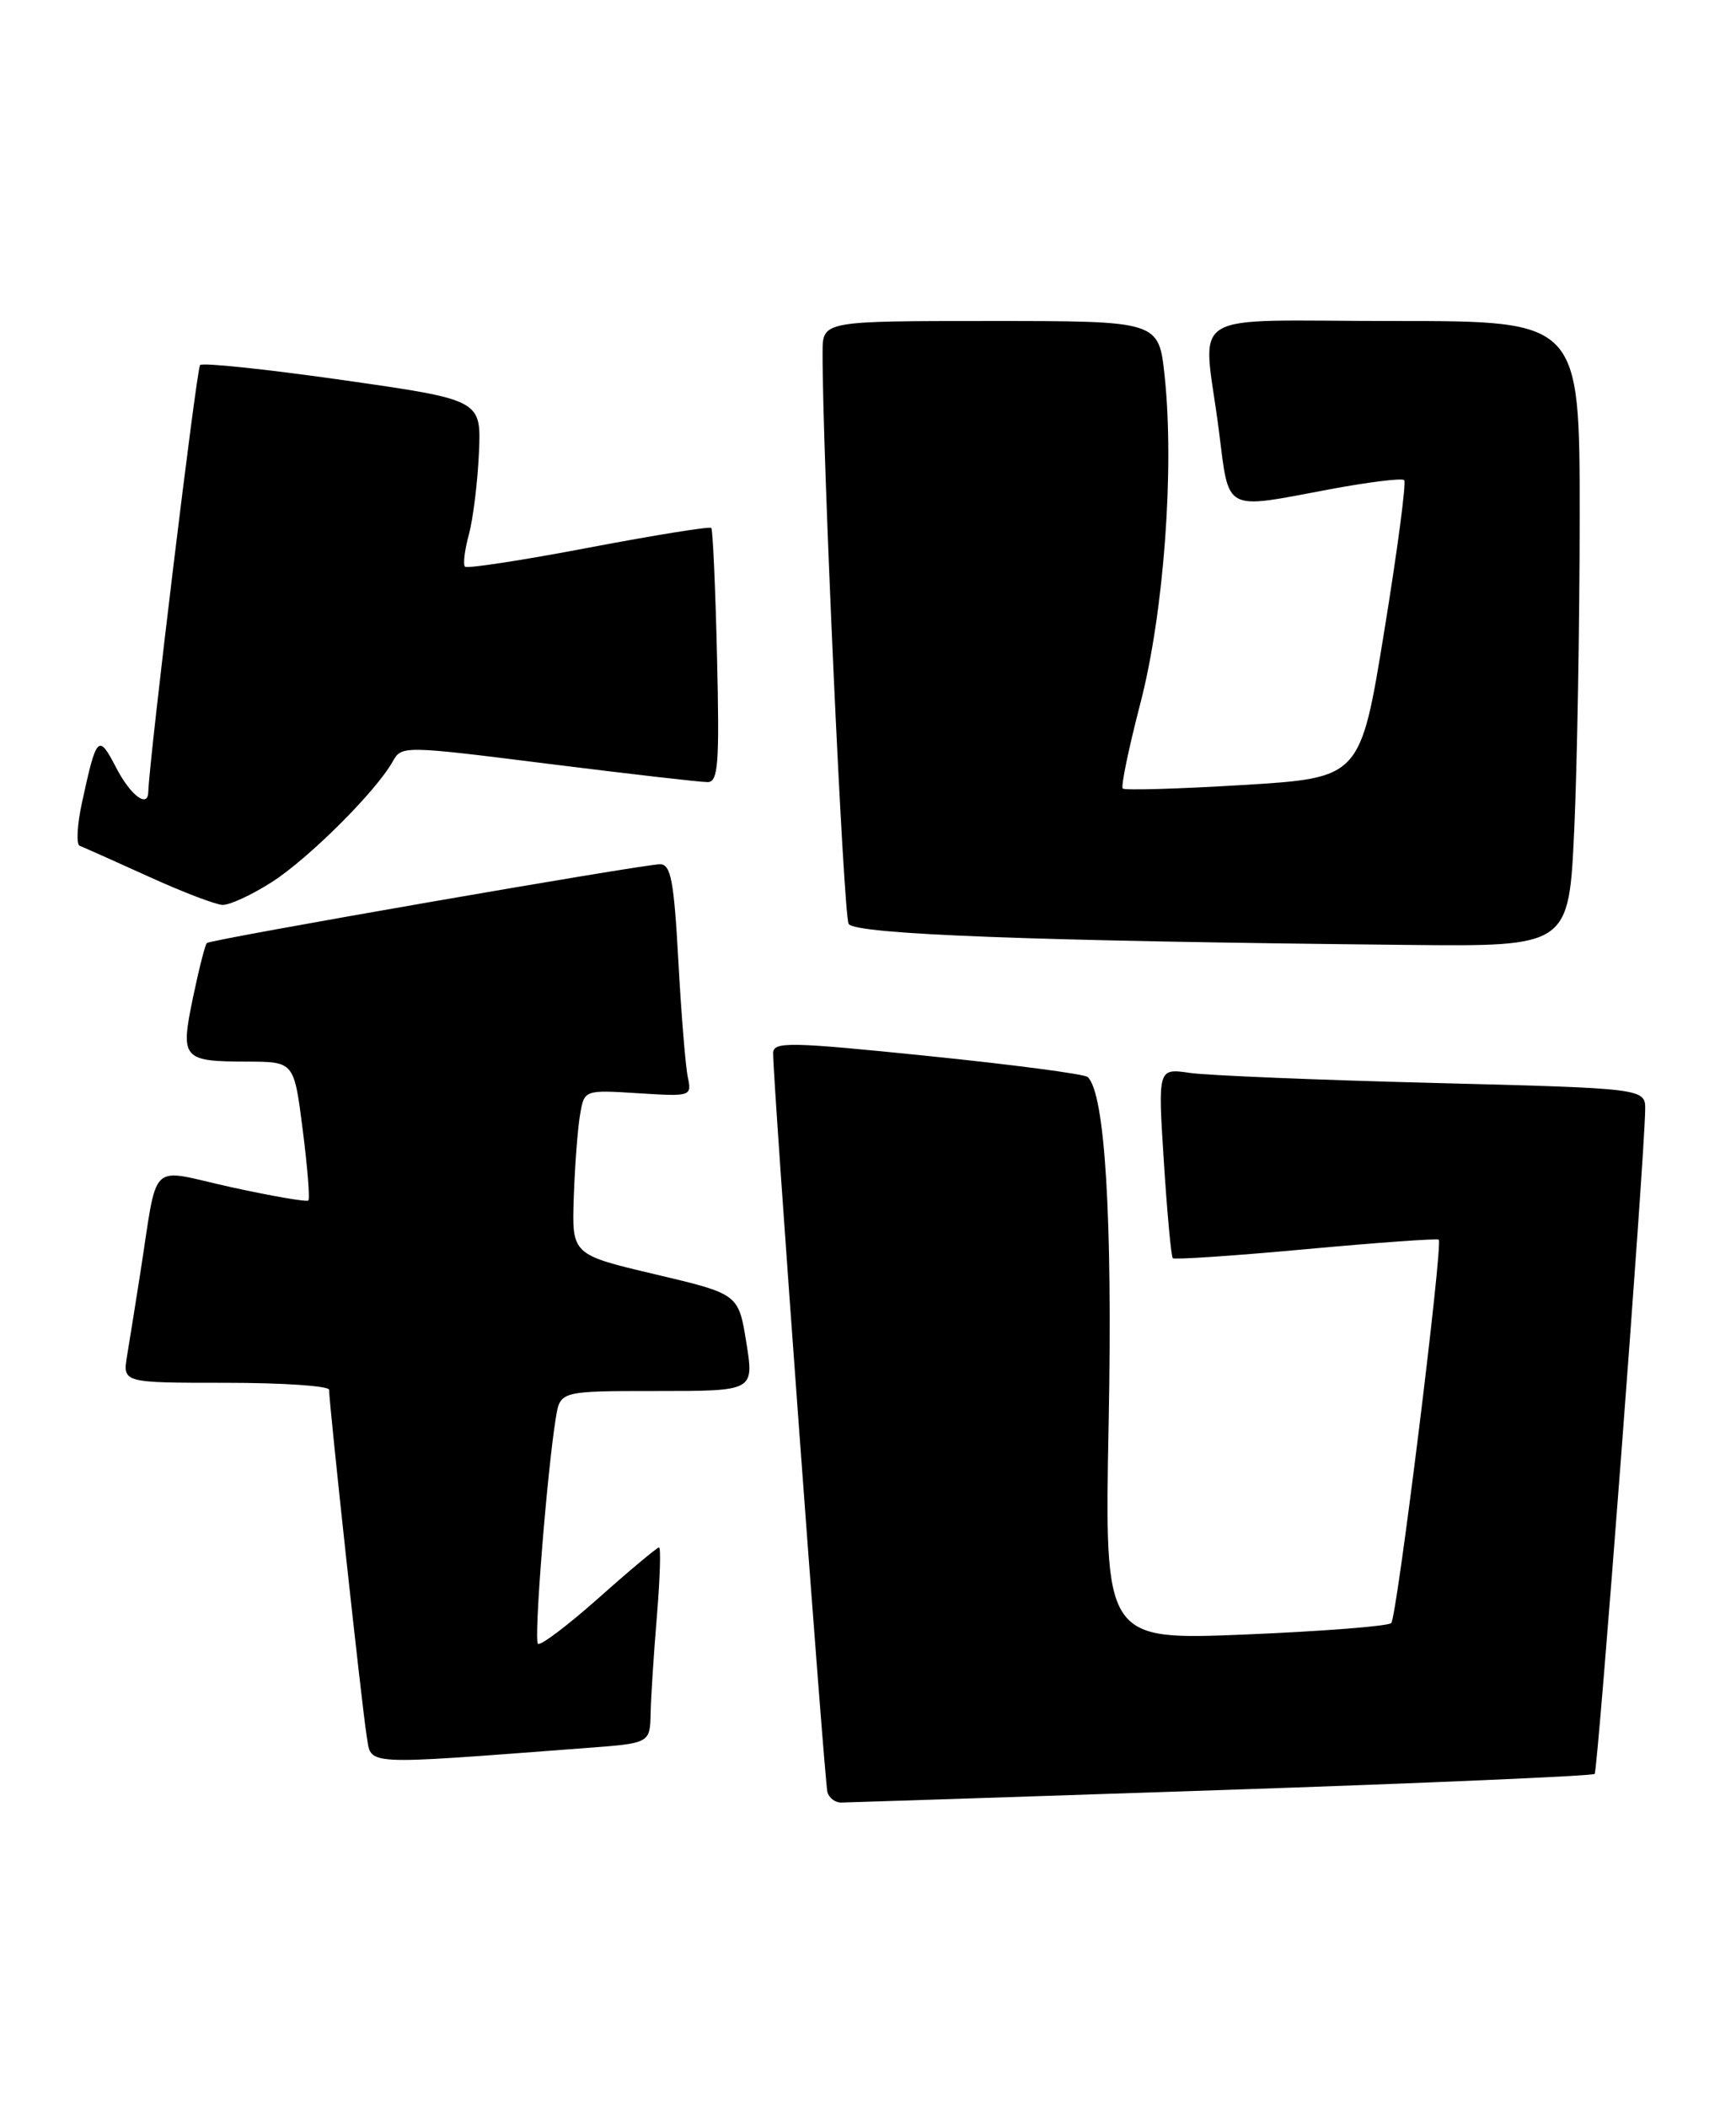 <?xml version="1.0" encoding="UTF-8" standalone="no"?>
<!DOCTYPE svg PUBLIC "-//W3C//DTD SVG 1.1//EN" "http://www.w3.org/Graphics/SVG/1.1/DTD/svg11.dtd" >
<svg xmlns="http://www.w3.org/2000/svg" xmlns:xlink="http://www.w3.org/1999/xlink" version="1.1" viewBox="0 0 211 256">
 <g >
 <path fill="currentColor"
d=" M 148.43 217.48 C 173.15 216.65 193.57 215.76 193.82 215.52 C 194.22 215.11 199.87 140.99 199.96 134.86 C 200.00 132.23 200.00 132.23 174.25 131.57 C 160.09 131.21 146.75 130.66 144.61 130.35 C 140.73 129.78 140.73 129.78 141.46 141.14 C 141.86 147.39 142.35 152.66 142.54 152.86 C 142.74 153.06 150.01 152.57 158.70 151.77 C 167.39 150.97 174.67 150.45 174.87 150.61 C 175.42 151.05 169.80 196.38 169.10 197.19 C 168.77 197.56 160.79 198.19 151.37 198.58 C 134.24 199.28 134.24 199.28 134.75 172.89 C 135.23 148.02 134.31 132.81 132.20 130.85 C 131.82 130.49 123.06 129.34 112.75 128.29 C 95.91 126.57 94.00 126.54 93.97 127.94 C 93.91 130.87 100.21 216.50 100.57 217.75 C 100.77 218.44 101.51 219.00 102.22 219.00 C 102.92 218.99 123.72 218.31 148.43 217.48 Z  M 71.25 212.37 C 79.00 211.79 79.00 211.79 79.08 208.15 C 79.12 206.14 79.47 200.79 79.85 196.25 C 80.22 191.71 80.34 188.00 80.10 188.00 C 79.87 188.00 76.57 190.75 72.79 194.12 C 69.00 197.48 65.67 200.00 65.38 199.71 C 64.87 199.20 66.49 178.82 67.56 172.25 C 68.09 169.00 68.09 169.00 79.87 169.00 C 91.66 169.00 91.66 169.00 90.71 163.10 C 89.76 157.21 89.76 157.21 79.63 154.82 C 69.50 152.43 69.50 152.43 69.74 145.46 C 69.87 141.63 70.21 137.13 70.50 135.45 C 71.01 132.41 71.01 132.41 77.56 132.82 C 84.00 133.23 84.09 133.20 83.60 130.87 C 83.32 129.57 82.80 123.21 82.45 116.75 C 81.91 106.94 81.54 105.00 80.21 105.00 C 78.19 105.00 25.63 114.13 25.14 114.57 C 24.94 114.75 24.18 117.72 23.46 121.18 C 21.90 128.67 22.15 128.96 30.12 128.98 C 35.74 129.00 35.74 129.00 36.79 137.24 C 37.37 141.78 37.68 145.65 37.48 145.85 C 37.28 146.05 33.05 145.32 28.08 144.23 C 17.83 141.98 19.28 140.57 17.00 155.00 C 16.44 158.57 15.74 162.96 15.44 164.75 C 14.91 168.00 14.91 168.00 27.45 168.00 C 34.35 168.00 40.00 168.38 40.00 168.85 C 40.00 170.61 44.02 207.64 44.56 210.85 C 45.19 214.56 43.48 214.46 71.25 212.37 Z  M 191.34 100.75 C 191.70 92.91 191.99 75.81 192.00 62.75 C 192.00 39.00 192.00 39.00 169.50 39.00 C 143.48 39.00 146.22 37.31 148.13 52.18 C 149.44 62.38 148.54 61.90 161.76 59.42 C 166.39 58.56 170.40 58.07 170.67 58.33 C 170.94 58.60 169.85 66.85 168.25 76.66 C 165.35 94.50 165.35 94.50 151.13 95.37 C 143.30 95.84 136.70 96.04 136.46 95.80 C 136.22 95.55 137.19 90.89 138.61 85.43 C 141.46 74.46 142.76 56.91 141.55 45.64 C 140.84 39.00 140.84 39.00 120.42 39.00 C 100.00 39.00 100.00 39.00 99.98 42.75 C 99.94 54.76 102.51 111.21 103.15 112.25 C 103.94 113.52 125.65 114.34 171.09 114.80 C 190.69 115.00 190.69 115.00 191.34 100.75 Z  M 33.05 107.16 C 37.53 104.29 45.70 96.15 47.73 92.52 C 48.81 90.58 48.99 90.58 66.66 92.80 C 76.47 94.03 85.18 95.03 86.01 95.02 C 87.30 95.00 87.46 92.82 87.15 79.75 C 86.95 71.36 86.64 64.34 86.45 64.14 C 86.26 63.94 79.55 65.02 71.54 66.54 C 63.53 68.07 56.77 69.10 56.52 68.85 C 56.26 68.60 56.47 66.84 56.99 64.94 C 57.50 63.05 58.05 58.59 58.21 55.04 C 58.50 48.58 58.50 48.58 41.69 46.18 C 32.45 44.86 24.63 44.04 24.32 44.35 C 23.89 44.77 18.13 92.30 18.02 96.25 C 17.97 98.23 15.84 96.61 14.11 93.25 C 11.96 89.11 11.74 89.34 9.97 97.48 C 9.37 100.22 9.25 102.60 9.69 102.76 C 10.14 102.93 13.88 104.60 18.00 106.47 C 22.12 108.35 26.20 109.91 27.05 109.94 C 27.91 109.97 30.61 108.72 33.05 107.16 Z "/>
</g>
</svg>